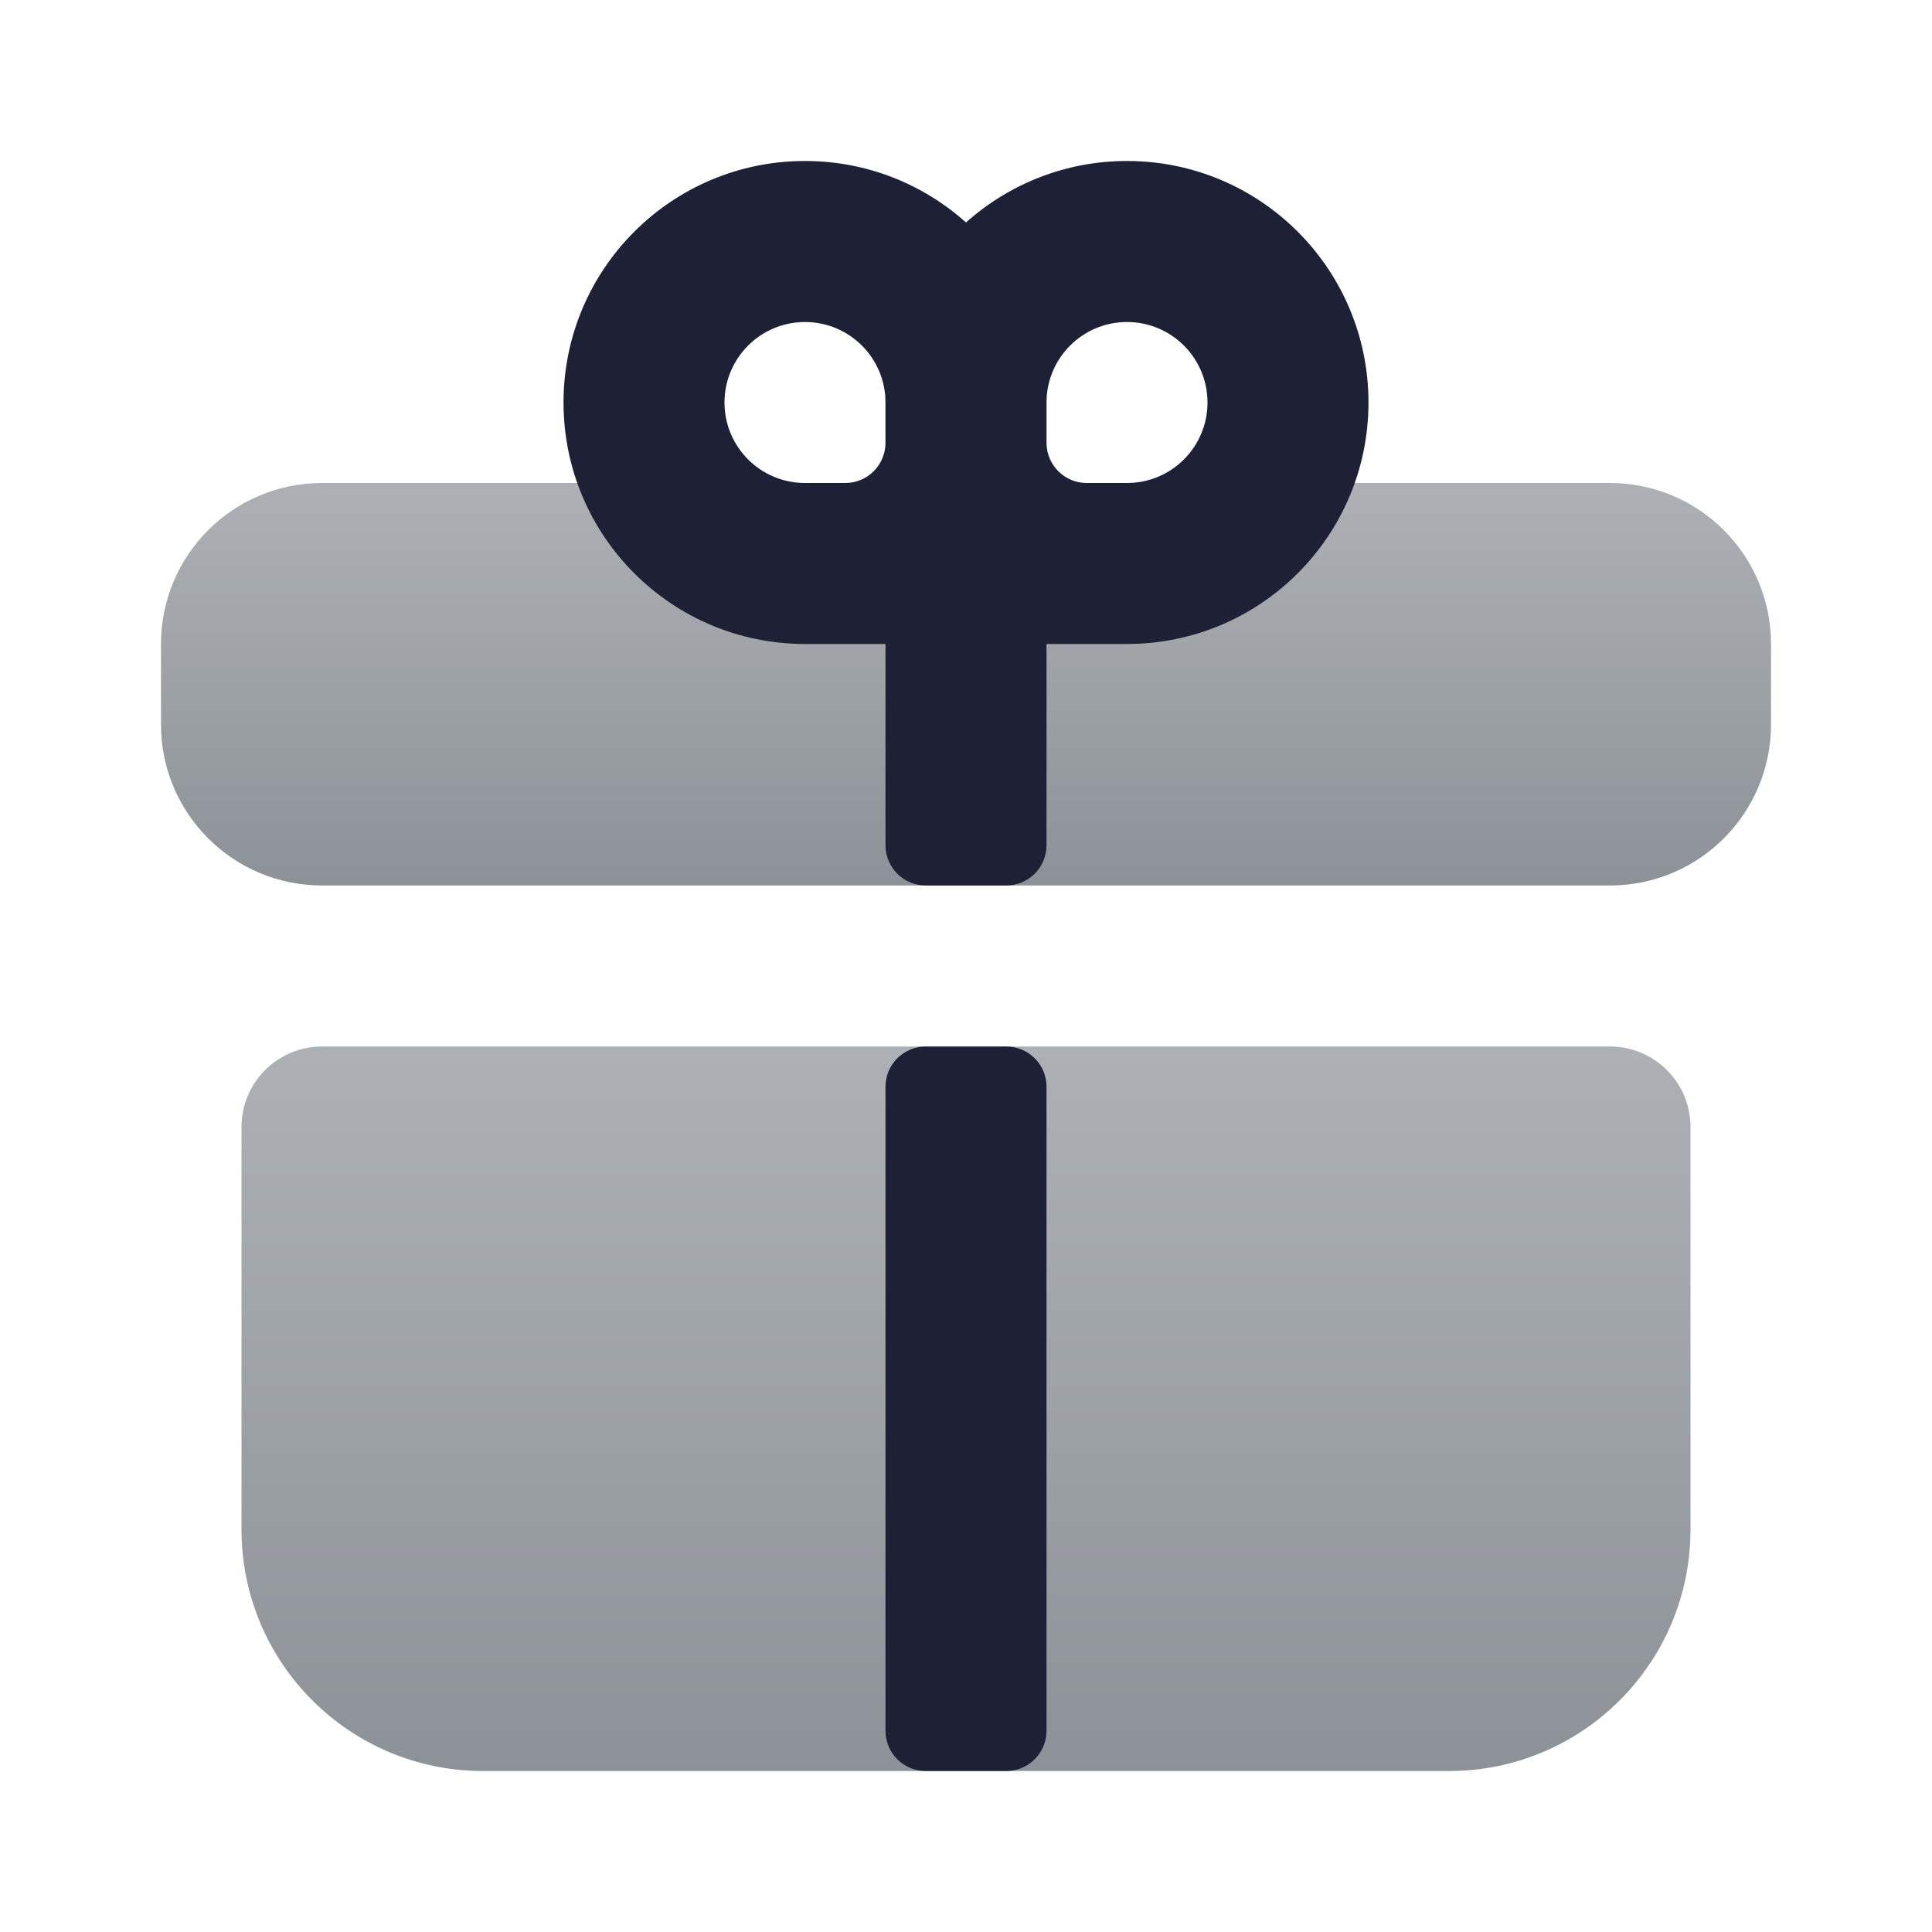 <svg width="40" height="40" viewBox="0 0 40 40" fill="none" xmlns="http://www.w3.org/2000/svg">
<path d="M5 23.333C5 22.413 5.746 21.667 6.667 21.667H33.333C34.254 21.667 35 22.413 35 23.333V31.667C35 34.428 32.761 36.667 30 36.667H10C7.239 36.667 5 34.428 5 31.667V23.333Z" fill="url(#paint0_linear_978_7489)"/>
<path d="M3.333 13.333C3.333 11.492 4.826 10 6.667 10H33.333C35.174 10 36.667 11.492 36.667 13.333V15C36.667 16.841 35.174 18.333 33.333 18.333H6.667C4.826 18.333 3.333 16.841 3.333 15V13.333Z" fill="url(#paint1_linear_978_7489)"/>
<path fill-rule="evenodd" clip-rule="evenodd" d="M11.667 8.333C11.667 11.095 13.905 13.333 16.667 13.333H18.333V17.5C18.333 17.96 18.706 18.333 19.167 18.333H20.833C21.294 18.333 21.667 17.96 21.667 17.5V13.333H23.333C26.095 13.333 28.333 11.095 28.333 8.333C28.333 5.572 26.095 3.333 23.333 3.333C22.053 3.333 20.885 3.815 20 4.606C19.116 3.815 17.947 3.333 16.667 3.333C13.905 3.333 11.667 5.572 11.667 8.333ZM17.5 10C17.96 10 18.333 9.627 18.333 9.167V8.333C18.333 7.413 17.587 6.667 16.667 6.667C15.746 6.667 15 7.413 15 8.333C15 9.254 15.746 10 16.667 10H17.5ZM22.5 10C22.04 10 21.667 9.627 21.667 9.167V8.333C21.667 7.413 22.413 6.667 23.333 6.667C24.254 6.667 25 7.413 25 8.333C25 9.254 24.254 10 23.333 10H22.5Z" fill="#1E2136"/>
<path d="M18.333 22.5C18.333 22.04 18.706 21.667 19.167 21.667H20.833C21.294 21.667 21.667 22.04 21.667 22.5V35.833C21.667 36.294 21.294 36.667 20.833 36.667H19.167C18.706 36.667 18.333 36.294 18.333 35.833V22.5Z" fill="#1E2136"/>
<defs>
<linearGradient id="paint0_linear_978_7489" x1="20" y1="21.667" x2="20" y2="36.667" gradientUnits="userSpaceOnUse">
<stop stop-color="#ADB1B5"/>
<stop offset="1" stop-color="#8D9298"/>
</linearGradient>
<linearGradient id="paint1_linear_978_7489" x1="20" y1="10" x2="20" y2="18.333" gradientUnits="userSpaceOnUse">
<stop stop-color="#ADB1B5"/>
<stop offset="1" stop-color="#8D9298"/>
</linearGradient>
</defs>
</svg>
